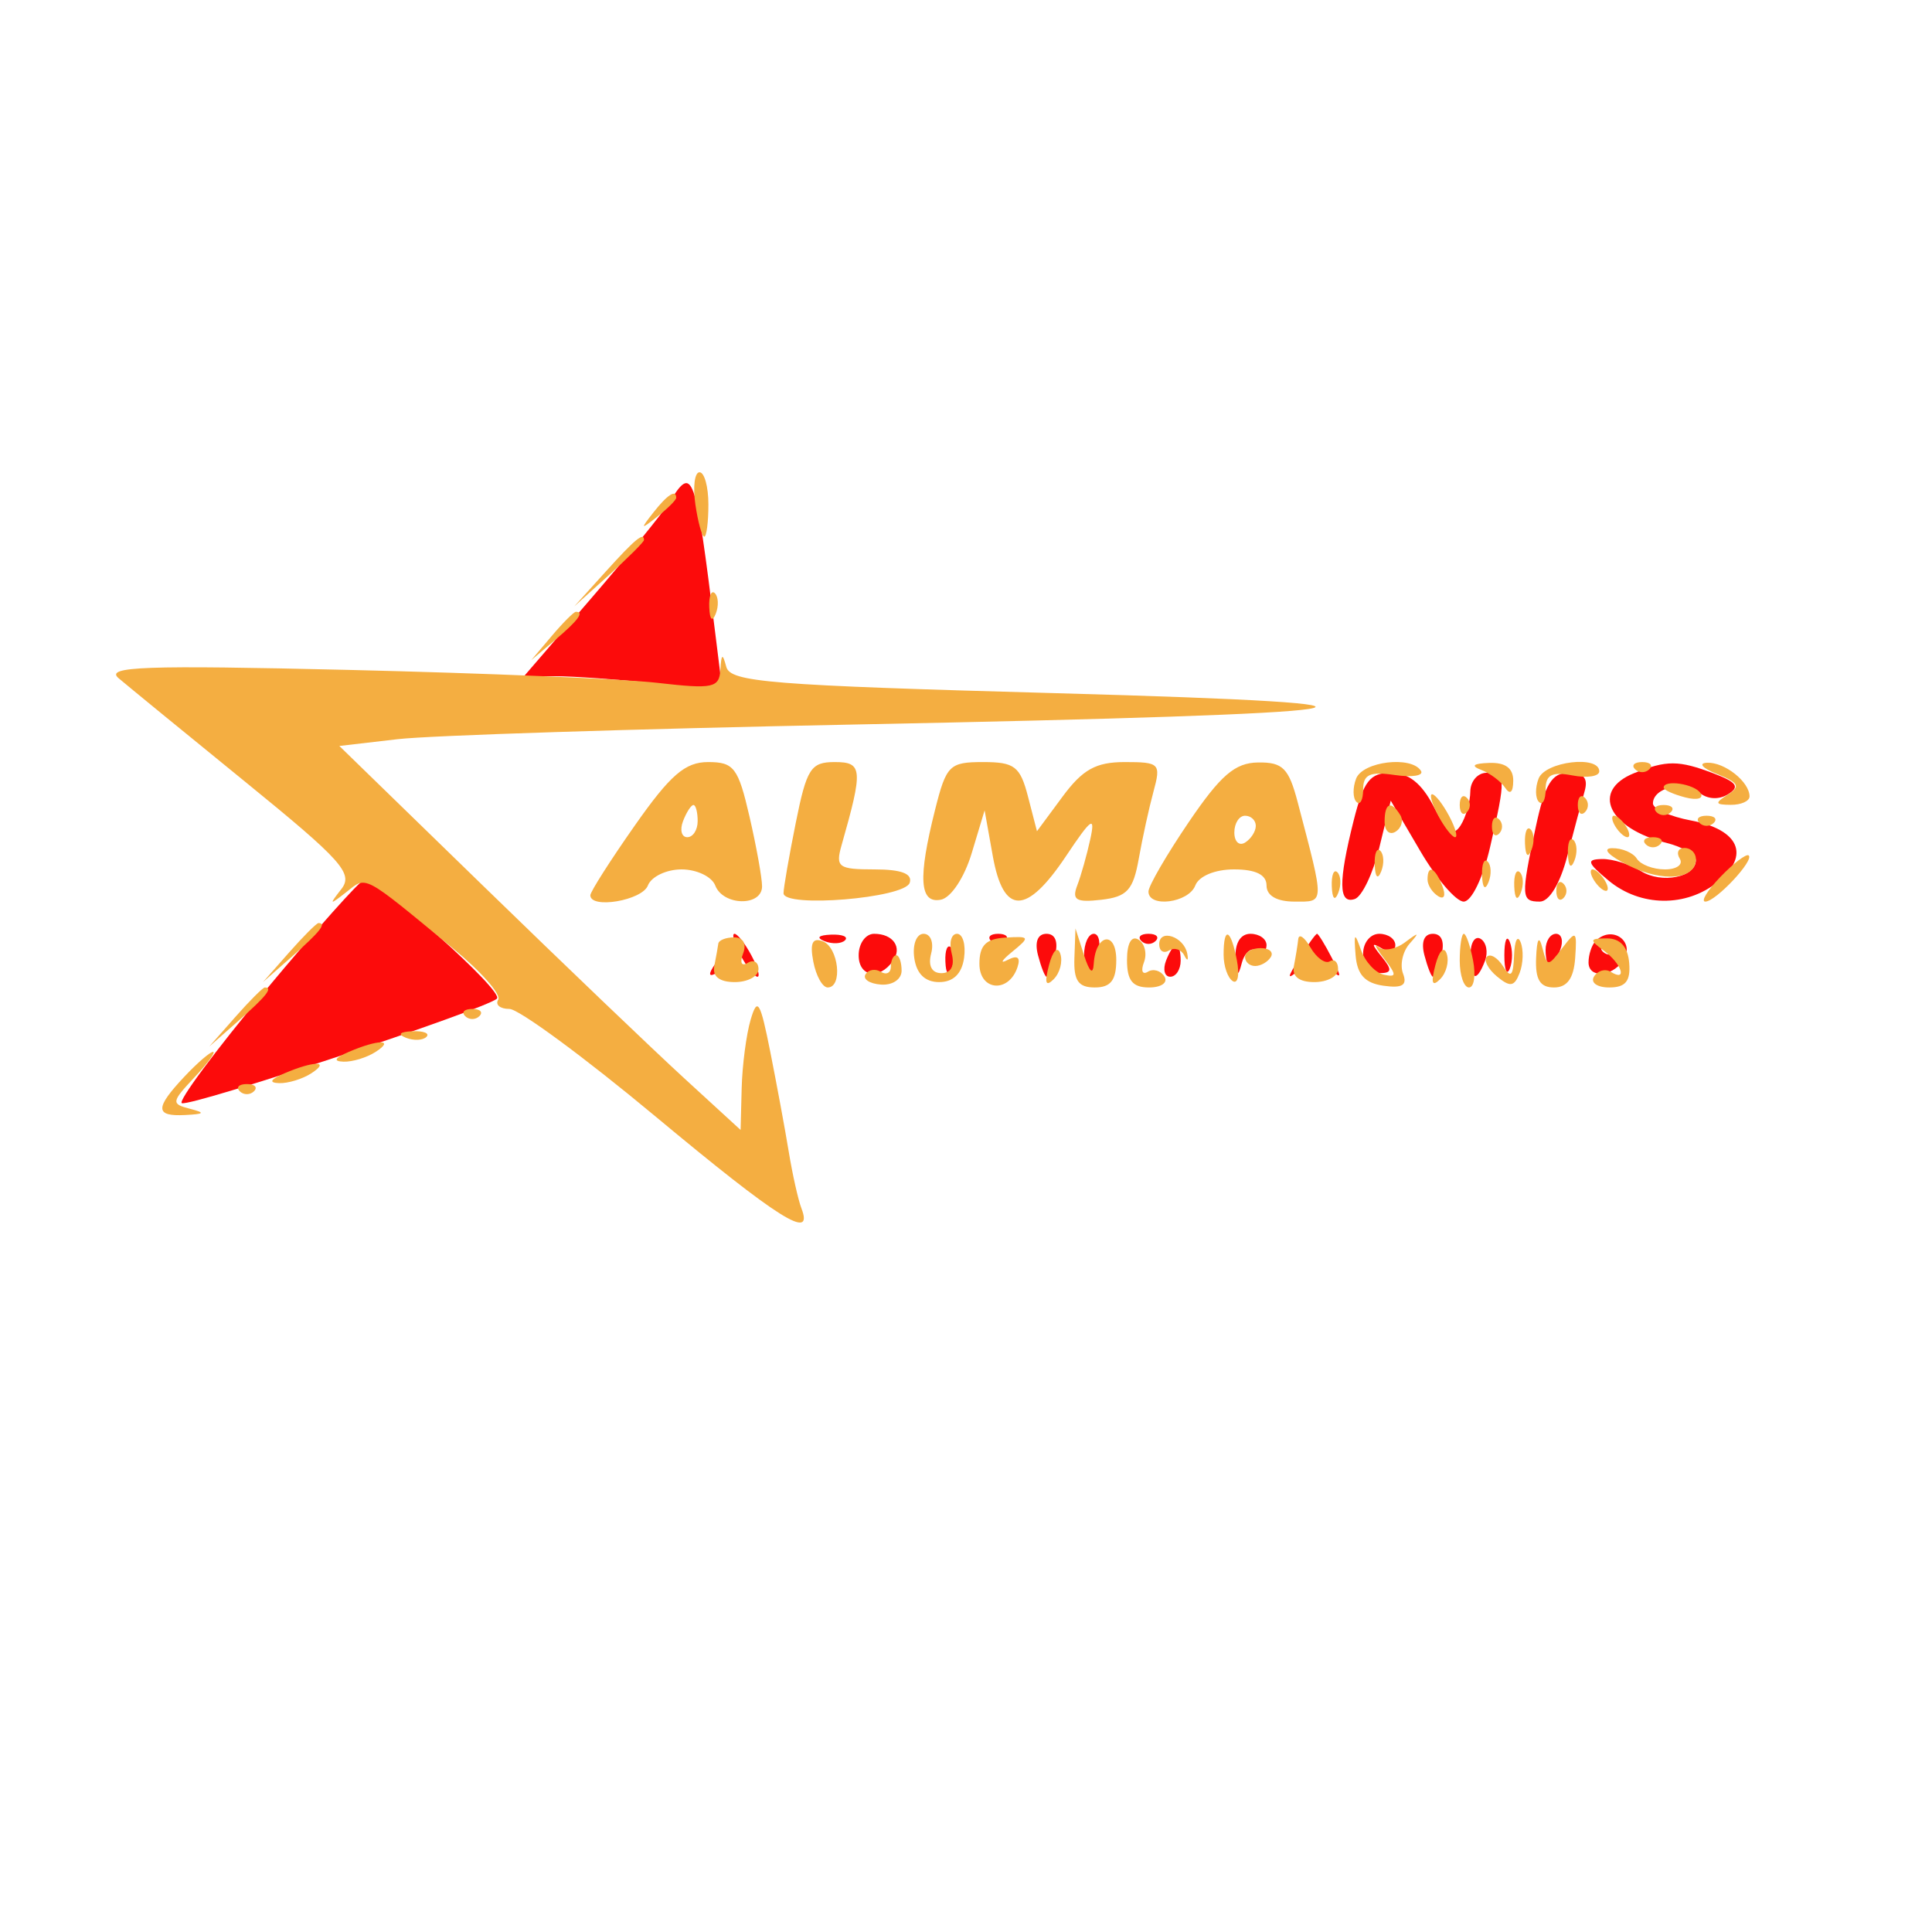 <svg xmlns="http://www.w3.org/2000/svg" width="180" height="180" viewBox="0 0 180 180" version="1.1"><path d="M 62.339 46.829 C 61.710 47.835, 58.412 51.885, 55.009 55.829 L 48.822 63 51.764 63 C 53.383 63, 57.540 63.296, 61.003 63.658 L 67.300 64.316 66.628 58.908 C 64.752 43.808, 64.561 43.271, 62.339 46.829 M 152.250 72.031 C 148.197 73.660, 149.818 77.163, 155.256 78.528 C 156.765 78.907, 158 79.632, 158 80.140 C 158 81.733, 154.817 82.367, 152.881 81.158 C 151.861 80.521, 150.234 80.015, 149.264 80.033 C 147.773 80.061, 147.865 80.371, 149.861 82.033 C 152.825 84.503, 157.094 84.554, 160.056 82.156 C 163.094 79.696, 162.037 77.285, 157.553 76.444 C 155.599 76.077, 154 75.363, 154 74.857 C 154 73.377, 156.912 72.682, 158.296 73.831 C 159.067 74.471, 160.130 74.537, 161 74 C 162.119 73.308, 161.825 72.884, 159.651 72.057 C 156.388 70.817, 155.281 70.813, 152.250 72.031 M 126.119 76.443 C 124.675 82.177, 124.704 84.265, 126.220 83.760 C 126.891 83.536, 127.920 81.383, 128.506 78.974 L 129.573 74.595 132.328 79.297 C 133.844 81.884, 135.663 84, 136.370 84 C 137.096 84, 138.167 81.787, 138.828 78.924 C 140.326 72.434, 140.306 72, 138.500 72 C 137.675 72, 136.993 72.787, 136.985 73.750 C 136.976 74.713, 136.572 76.128, 136.086 76.896 C 135.404 77.972, 134.829 77.571, 133.575 75.146 C 132.450 72.969, 131.223 72, 129.593 72 C 127.640 72, 127.046 72.760, 126.119 76.443 M 143.083 77.049 C 141.688 83.552, 141.713 84, 143.461 84 C 144.342 84, 145.359 82.310, 146.021 79.750 C 146.625 77.412, 147.348 74.713, 147.627 73.750 C 147.989 72.501, 147.567 72, 146.150 72 C 144.576 72, 143.942 73.044, 143.083 77.049 M 24.756 92.250 C 20.060 97.888, 16.545 102.625, 16.943 102.778 C 17.845 103.124, 45.205 94.049, 46.297 93.042 C 47.014 92.380, 35.361 82, 33.900 82 C 33.566 82, 29.451 86.612, 24.756 92.250 M 69 89 C 69.589 90.100, 70.295 91, 70.570 91 C 70.845 91, 70.589 90.100, 70 89 C 69.411 87.900, 68.705 87, 68.430 87 C 68.155 87, 68.411 87.900, 69 89 M 76.813 87.683 C 77.534 87.972, 78.397 87.936, 78.729 87.604 C 79.061 87.272, 78.471 87.036, 77.417 87.079 C 76.252 87.127, 76.015 87.364, 76.813 87.683 M 80 89 C 80 91.005, 81.902 91.333, 83.184 89.548 C 84.097 88.277, 83.223 87, 81.441 87 C 80.648 87, 80 87.900, 80 89 M 92.333 87.667 C 92.700 88.033, 93.300 88.033, 93.667 87.667 C 94.033 87.300, 93.733 87, 93 87 C 92.267 87, 91.967 87.300, 92.333 87.667 M 96.710 89 C 96.998 90.100, 97.353 91, 97.500 91 C 97.647 91, 98.002 90.100, 98.290 89 C 98.617 87.750, 98.320 87, 97.500 87 C 96.680 87, 96.383 87.750, 96.710 89 M 101 89 C 101 90.100, 101.173 91, 101.383 91 C 101.594 91, 102.002 90.100, 102.290 89 C 102.577 87.900, 102.405 87, 101.906 87 C 101.408 87, 101 87.900, 101 89 M 106.333 87.667 C 106.700 88.033, 107.300 88.033, 107.667 87.667 C 108.033 87.300, 107.733 87, 107 87 C 106.267 87, 105.967 87.300, 106.333 87.667 M 115.116 89.250 C 115.204 90.962, 115.342 91.079, 115.692 89.738 C 115.945 88.769, 116.567 88.233, 117.076 88.547 C 117.584 88.861, 118 88.641, 118 88.059 C 118 87.477, 117.325 87, 116.500 87 C 115.577 87, 115.045 87.865, 115.116 89.250 M 121.080 89.250 C 119.849 91.226, 119.859 91.351, 121.163 90.274 C 122.335 89.306, 122.921 89.306, 123.946 90.274 C 125.006 91.275, 125.032 91.087, 124.087 89.250 C 123.451 88.013, 122.829 87, 122.705 87 C 122.582 87, 121.851 88.013, 121.080 89.250 M 127 88.833 C 127 89.842, 127.668 90.667, 128.484 90.667 C 129.687 90.667, 129.734 90.378, 128.734 89.141 C 127.752 87.928, 127.755 87.770, 128.750 88.367 C 129.438 88.780, 130 88.641, 130 88.059 C 130 87.477, 129.325 87, 128.500 87 C 127.675 87, 127 87.825, 127 88.833 M 132.710 89 C 132.998 90.100, 133.353 91, 133.500 91 C 133.647 91, 134.002 90.100, 134.290 89 C 134.617 87.750, 134.320 87, 133.500 87 C 132.680 87, 132.383 87.750, 132.710 89 M 137 88.941 C 137 91.356, 137.556 91.599, 138.349 89.532 C 138.659 88.725, 138.482 87.798, 137.956 87.473 C 137.430 87.148, 137 87.809, 137 88.941 M 140.158 89 C 140.158 90.375, 140.385 90.938, 140.662 90.250 C 140.940 89.563, 140.940 88.438, 140.662 87.750 C 140.385 87.063, 140.158 87.625, 140.158 89 M 144 88.500 C 144 89.325, 144.177 90, 144.393 90 C 144.609 90, 145.045 89.325, 145.362 88.500 C 145.678 87.675, 145.501 87, 144.969 87 C 144.436 87, 144 87.675, 144 88.500 M 148.667 87.667 C 148.300 88.033, 148 88.933, 148 89.667 C 148 91.133, 150.102 91.055, 151.184 89.548 C 152.455 87.778, 150.223 86.110, 148.667 87.667 M 88.079 89.583 C 88.127 90.748, 88.364 90.985, 88.683 90.188 C 88.972 89.466, 88.936 88.603, 88.604 88.271 C 88.272 87.939, 88.036 88.529, 88.079 89.583 M 108.638 89.500 C 108.322 90.325, 108.499 91, 109.031 91 C 109.564 91, 110 90.325, 110 89.500 C 110 88.675, 109.823 88, 109.607 88 C 109.391 88, 108.955 88.675, 108.638 89.500 M 149.333 88.667 C 149.700 89.033, 150.300 89.033, 150.667 88.667 C 151.033 88.300, 150.733 88, 150 88 C 149.267 88, 148.967 88.300, 149.333 88.667 M 66.405 90.155 C 65.962 90.870, 66.130 91.038, 66.845 90.595 C 67.998 89.883, 68.393 89, 67.559 89 C 67.316 89, 66.797 89.520, 66.405 90.155" stroke="none" fill="#fc0b0b" fill-rule="evenodd"/><path d="M 64.787 47 C 65.029 48.650, 65.401 50, 65.613 50 C 65.826 50, 66 48.650, 66 47 C 66 45.350, 65.628 44, 65.173 44 C 64.718 44, 64.545 45.350, 64.787 47 M 60.872 47.750 C 59.629 49.336, 59.664 49.371, 61.250 48.128 C 62.212 47.373, 63 46.585, 63 46.378 C 63 45.555, 62.179 46.084, 60.872 47.750 M 56.437 53.250 L 53.500 56.500 56.750 53.563 C 58.538 51.948, 60 50.485, 60 50.313 C 60 49.540, 59.175 50.221, 56.437 53.250 M 66.079 56.583 C 66.127 57.748, 66.364 57.985, 66.683 57.188 C 66.972 56.466, 66.936 55.603, 66.604 55.271 C 66.272 54.939, 66.036 55.529, 66.079 56.583 M 51.405 59.250 L 49.500 61.500 51.750 59.595 C 53.864 57.805, 54.455 57, 53.655 57 C 53.465 57, 52.453 58.013, 51.405 59.250 M 67.116 62.390 C 67.011 64.093, 66.431 64.214, 61.250 63.619 C 58.087 63.256, 45.150 62.713, 32.500 62.414 C 13.423 61.963, 9.764 62.094, 11.047 63.185 C 11.899 63.908, 17.208 68.252, 22.846 72.839 C 31.866 80.175, 32.942 81.377, 31.799 82.839 C 30.637 84.325, 30.684 84.355, 32.250 83.128 C 34.198 81.600, 33.659 81.317, 42.225 88.377 C 44.824 90.519, 46.710 92.660, 46.416 93.136 C 46.122 93.611, 46.592 94, 47.460 94 C 48.328 94, 54.443 98.500, 61.049 104 C 72.577 113.598, 75.850 115.659, 74.666 112.571 C 74.364 111.785, 73.834 109.423, 73.489 107.321 C 73.143 105.219, 72.368 101.025, 71.766 98 C 70.827 93.277, 70.569 92.853, 69.936 95 C 69.531 96.375, 69.155 99.249, 69.100 101.387 L 69 105.274 63.750 100.461 C 60.862 97.814, 52.451 89.765, 45.057 82.574 L 31.615 69.500 37.057 68.867 C 40.051 68.519, 59.150 67.905, 79.500 67.504 C 130.062 66.505, 135.807 65.612, 98.299 64.580 C 71.712 63.848, 68.046 63.554, 67.665 62.124 C 67.321 60.835, 67.208 60.889, 67.116 62.390 M 59.145 76.909 C 56.865 80.159, 55 83.084, 55 83.409 C 55 84.715, 59.826 83.897, 60.362 82.500 C 60.678 81.675, 62.090 81, 63.500 81 C 64.910 81, 66.322 81.675, 66.638 82.500 C 67.371 84.408, 71 84.472, 71 82.576 C 71 81.793, 70.473 78.868, 69.828 76.076 C 68.778 71.527, 68.378 71, 65.973 71 C 63.832 71, 62.452 72.195, 59.145 76.909 M 74.138 76.667 C 73.512 79.784, 73 82.731, 73 83.217 C 73 84.611, 84.282 83.683, 84.754 82.250 C 85.034 81.401, 83.980 81, 81.467 81 C 78.107 81, 77.826 80.793, 78.407 78.750 C 80.427 71.656, 80.373 71, 77.763 71 C 75.540 71, 75.155 71.602, 74.138 76.667 M 87.119 75.443 C 85.510 81.830, 85.664 84.212, 87.660 83.823 C 88.601 83.640, 89.844 81.766, 90.528 79.500 L 91.734 75.500 92.495 79.750 C 93.487 85.293, 95.629 85.291, 99.331 79.743 C 101.678 76.226, 102.064 75.955, 101.586 78.157 C 101.268 79.619, 100.720 81.567, 100.367 82.487 C 99.844 83.850, 100.258 84.098, 102.601 83.830 C 105.010 83.553, 105.577 82.933, 106.097 80 C 106.439 78.075, 107.055 75.263, 107.467 73.750 C 108.179 71.140, 108.043 71, 104.796 71 C 102.103 71, 100.870 71.685, 98.994 74.222 L 96.612 77.443 95.778 74.222 C 95.046 71.399, 94.527 71, 91.590 71 C 88.457 71, 88.164 71.292, 87.119 75.443 M 110.750 76.600 C 108.688 79.639, 107 82.547, 107 83.062 C 107 84.604, 110.739 84.122, 111.362 82.500 C 111.698 81.623, 113.197 81, 114.969 81 C 116.997 81, 118 81.497, 118 82.500 C 118 83.450, 118.956 84, 120.608 84 C 123.444 84, 123.432 84.384, 120.906 74.750 C 120.071 71.564, 119.515 71.006, 117.211 71.038 C 115.061 71.068, 113.724 72.220, 110.750 76.600 M 126.345 72.543 C 126.019 73.392, 126.034 74.367, 126.376 74.710 C 126.719 75.053, 127 74.532, 127 73.553 C 127 72.151, 127.626 71.865, 129.947 72.206 C 131.568 72.443, 132.667 72.270, 132.388 71.819 C 131.506 70.391, 126.962 70.936, 126.345 72.543 M 138 71.729 C 138.825 72.043, 139.831 72.795, 140.235 73.400 C 140.688 74.078, 140.975 73.829, 140.985 72.750 C 140.995 71.574, 140.262 71.026, 138.750 71.079 C 137.247 71.132, 136.998 71.347, 138 71.729 M 143.345 72.543 C 143.019 73.392, 143.034 74.367, 143.376 74.710 C 143.719 75.053, 144 74.531, 144 73.550 C 144 72.187, 144.589 71.879, 146.500 72.245 C 147.875 72.508, 149 72.335, 149 71.861 C 149 70.337, 143.958 70.945, 143.345 72.543 M 152.333 71.667 C 152.700 72.033, 153.300 72.033, 153.667 71.667 C 154.033 71.300, 153.733 71, 153 71 C 152.267 71, 151.967 71.300, 152.333 71.667 M 159.976 72.115 C 161.998 72.922, 162.181 73.274, 160.976 74.036 C 159.735 74.821, 159.778 74.972, 161.250 74.985 C 162.213 74.993, 163 74.640, 163 74.200 C 163 72.839, 160.680 70.997, 159.050 71.063 C 158.194 71.098, 158.608 71.569, 159.976 72.115 M 155 73.383 C 155 73.594, 155.901 74.002, 157.001 74.290 C 158.102 74.578, 158.751 74.405, 158.442 73.907 C 157.904 73.036, 155 72.594, 155 73.383 M 134 76 C 134.589 77.100, 135.295 78, 135.570 78 C 135.845 78, 135.589 77.100, 135 76 C 134.411 74.900, 133.705 74, 133.430 74 C 133.155 74, 133.411 74.900, 134 76 M 136 75 C 136 75.733, 136.300 76.033, 136.667 75.667 C 137.033 75.300, 137.033 74.700, 136.667 74.333 C 136.300 73.967, 136 74.267, 136 75 M 147 75 C 147 75.733, 147.300 76.033, 147.667 75.667 C 148.033 75.300, 148.033 74.700, 147.667 74.333 C 147.300 73.967, 147 74.267, 147 75 M 63.638 76.500 C 63.322 77.325, 63.499 78, 64.031 78 C 64.564 78, 65 77.325, 65 76.500 C 65 75.675, 64.823 75, 64.607 75 C 64.391 75, 63.955 75.675, 63.638 76.500 M 129 76.559 C 129 77.416, 129.457 77.835, 130.016 77.490 C 130.575 77.144, 130.774 76.443, 130.457 75.931 C 129.600 74.544, 129 74.802, 129 76.559 M 154.333 75.667 C 154.700 76.033, 155.300 76.033, 155.667 75.667 C 156.033 75.300, 155.733 75, 155 75 C 154.267 75, 153.967 75.300, 154.333 75.667 M 115 77.559 C 115 78.416, 115.450 78.840, 116 78.500 C 116.550 78.160, 117 77.459, 117 76.941 C 117 76.423, 116.550 76, 116 76 C 115.450 76, 115 76.702, 115 77.559 M 139 77 C 139 77.733, 139.300 78.033, 139.667 77.667 C 140.033 77.300, 140.033 76.700, 139.667 76.333 C 139.300 75.967, 139 76.267, 139 77 M 150.500 77 C 150.840 77.550, 151.343 78, 151.618 78 C 151.893 78, 151.840 77.550, 151.500 77 C 151.160 76.450, 150.657 76, 150.382 76 C 150.107 76, 150.160 76.450, 150.500 77 M 158.333 76.667 C 158.700 77.033, 159.300 77.033, 159.667 76.667 C 160.033 76.300, 159.733 76, 159 76 C 158.267 76, 157.967 76.300, 158.333 76.667 M 142.079 78.583 C 142.127 79.748, 142.364 79.985, 142.683 79.188 C 142.972 78.466, 142.936 77.603, 142.604 77.271 C 142.272 76.939, 142.036 77.529, 142.079 78.583 M 146.079 79.583 C 146.127 80.748, 146.364 80.985, 146.683 80.188 C 146.972 79.466, 146.936 78.603, 146.604 78.271 C 146.272 77.939, 146.036 78.529, 146.079 79.583 M 153.333 78.667 C 153.700 79.033, 154.300 79.033, 154.667 78.667 C 155.033 78.300, 154.733 78, 154 78 C 153.267 78, 152.967 78.300, 153.333 78.667 M 128.079 80.583 C 128.127 81.748, 128.364 81.985, 128.683 81.188 C 128.972 80.466, 128.936 79.603, 128.604 79.271 C 128.272 78.939, 128.036 79.529, 128.079 80.583 M 151.729 80.638 C 154.978 82.239, 158 81.947, 158 80.031 C 158 79.464, 157.523 79, 156.941 79 C 156.359 79, 156.160 79.450, 156.500 80 C 156.840 80.550, 156.218 81, 155.118 81 C 154.018 81, 152.840 80.550, 152.500 80 C 152.160 79.450, 151.121 79.010, 150.191 79.023 C 149.222 79.036, 149.878 79.725, 151.729 80.638 M 160.286 81.699 C 159.068 82.965, 158.436 84, 158.881 84 C 159.856 84, 163.494 80.112, 162.911 79.693 C 162.685 79.531, 161.504 80.434, 160.286 81.699 M 138.079 81.583 C 138.127 82.748, 138.364 82.985, 138.683 82.188 C 138.972 81.466, 138.936 80.603, 138.604 80.271 C 138.272 79.939, 138.036 80.529, 138.079 81.583 M 124.079 82.583 C 124.127 83.748, 124.364 83.985, 124.683 83.188 C 124.972 82.466, 124.936 81.603, 124.604 81.271 C 124.272 80.939, 124.036 81.529, 124.079 82.583 M 133 81.941 C 133 82.459, 133.445 83.157, 133.989 83.493 C 134.555 83.843, 134.723 83.442, 134.382 82.552 C 133.717 80.820, 133 80.503, 133 81.941 M 141.079 82.583 C 141.127 83.748, 141.364 83.985, 141.683 83.188 C 141.972 82.466, 141.936 81.603, 141.604 81.271 C 141.272 80.939, 141.036 81.529, 141.079 82.583 M 148.500 82 C 148.840 82.550, 149.343 83, 149.618 83 C 149.893 83, 149.840 82.550, 149.500 82 C 149.160 81.450, 148.657 81, 148.382 81 C 148.107 81, 148.160 81.450, 148.500 82 M 145 83 C 145 83.733, 145.300 84.033, 145.667 83.667 C 146.033 83.300, 146.033 82.700, 145.667 82.333 C 145.300 81.967, 145 82.267, 145 83 M 26.924 88.750 L 24.500 91.500 27.250 89.076 C 29.820 86.810, 30.459 86, 29.674 86 C 29.495 86, 28.258 87.237, 26.924 88.750 M 66.923 87.917 C 66.881 88.237, 66.713 89.175, 66.549 90 C 66.356 90.971, 67.030 91.500, 68.459 91.500 C 69.673 91.500, 70.667 90.957, 70.667 90.294 C 70.667 89.631, 70.215 89.367, 69.663 89.708 C 69.088 90.064, 68.905 89.690, 69.235 88.831 C 69.577 87.939, 69.241 87.333, 68.405 87.333 C 67.632 87.333, 66.966 87.596, 66.923 87.917 M 75.773 89.591 C 76.026 90.916, 76.631 92, 77.117 92 C 78.533 92, 78.133 88.265, 76.656 87.698 C 75.694 87.329, 75.443 87.866, 75.773 89.591 M 85.180 89.250 C 85.390 90.727, 86.187 91.500, 87.500 91.500 C 88.813 91.500, 89.610 90.727, 89.820 89.250 C 89.995 88.013, 89.700 87, 89.163 87 C 88.626 87, 88.403 87.825, 88.667 88.833 C 88.967 89.982, 88.610 90.667, 87.710 90.667 C 86.810 90.667, 86.453 89.982, 86.754 88.833 C 87.020 87.816, 86.705 87, 86.047 87 C 85.389 87, 85.003 88.002, 85.180 89.250 M 91.250 89.799 C 91.250 92.322, 93.981 92.562, 94.797 90.111 C 95.104 89.188, 94.796 88.961, 93.880 89.435 C 93.121 89.827, 93.310 89.486, 94.301 88.677 C 95.994 87.293, 95.956 87.214, 93.676 87.353 C 91.855 87.463, 91.250 88.073, 91.250 89.799 M 100.100 89.250 C 100.023 91.367, 100.461 92, 102 92 C 103.479 92, 104 91.333, 104 89.441 C 104 86.661, 102.066 87, 101.900 89.809 C 101.838 90.862, 101.498 90.556, 101 89 L 100.199 86.500 100.100 89.250 M 105 89.441 C 105 91.358, 105.517 92, 107.059 92 C 108.199 92, 108.838 91.546, 108.490 90.984 C 108.144 90.425, 107.448 90.223, 106.942 90.536 C 106.437 90.848, 106.273 90.451, 106.580 89.653 C 106.886 88.855, 106.656 87.905, 106.068 87.542 C 105.417 87.140, 105 87.881, 105 89.441 M 108 87.976 C 108 88.604, 108.412 88.864, 108.915 88.553 C 109.418 88.242, 110.059 88.452, 110.340 89.019 C 110.620 89.586, 110.743 89.504, 110.612 88.838 C 110.302 87.252, 108 86.492, 108 87.976 M 114 88.941 C 114 90.009, 114.385 91.120, 114.856 91.411 C 115.326 91.702, 115.499 90.828, 115.239 89.470 C 114.675 86.519, 114 86.231, 114 88.941 M 120.954 87.500 C 120.895 88.050, 120.713 89.175, 120.549 90 C 120.356 90.971, 121.030 91.500, 122.459 91.500 C 123.673 91.500, 124.667 90.957, 124.667 90.294 C 124.667 89.631, 124.319 89.303, 123.895 89.565 C 123.470 89.827, 122.659 89.245, 122.092 88.271 C 121.525 87.297, 121.013 86.950, 120.954 87.500 M 126.298 89 C 126.444 90.802, 127.168 91.594, 128.891 91.838 C 130.657 92.088, 131.135 91.793, 130.719 90.710 C 130.409 89.903, 130.684 88.648, 131.328 87.920 C 132.284 86.841, 132.206 86.816, 130.908 87.790 C 130.032 88.446, 128.922 88.649, 128.441 88.241 C 127.960 87.834, 128.190 88.313, 128.952 89.306 C 130.138 90.852, 130.134 91.069, 128.919 90.806 C 128.139 90.638, 127.184 89.600, 126.798 88.500 C 126.209 86.820, 126.129 86.901, 126.298 89 M 136 89.500 C 136 90.875, 136.388 92, 136.861 92 C 137.335 92, 137.508 90.875, 137.245 89.500 C 136.982 88.125, 136.594 87, 136.383 87 C 136.173 87, 136 88.125, 136 89.500 M 141.064 89 C 140.990 90.945, 140.763 91.173, 140.039 90.029 C 139.527 89.220, 138.848 88.818, 138.530 89.136 C 138.212 89.455, 138.632 90.280, 139.464 90.970 C 140.698 91.995, 141.088 91.935, 141.582 90.646 C 141.916 89.777, 141.957 88.489, 141.673 87.783 C 141.390 87.077, 141.115 87.625, 141.064 89 M 143.116 89.250 C 143.031 91.265, 143.477 92, 144.782 92 C 146.013 92, 146.623 91.149, 146.756 89.250 C 146.933 86.707, 146.843 86.637, 145.561 88.322 C 144.220 90.084, 144.159 90.084, 143.703 88.322 C 143.391 87.114, 143.193 87.427, 143.116 89.250 M 149.433 88.575 C 151.093 89.788, 151.653 91.522, 150.069 90.543 C 149.557 90.226, 148.856 90.425, 148.510 90.984 C 148.163 91.546, 148.797 92, 149.930 92 C 151.451 92, 151.929 91.413, 151.788 89.714 C 151.665 88.217, 150.955 87.429, 149.732 87.429 C 148.084 87.429, 148.049 87.563, 149.433 88.575 M 97.731 89.920 C 97.296 91.583, 97.426 91.974, 98.168 91.232 C 98.750 90.650, 99.028 89.585, 98.788 88.863 C 98.538 88.114, 98.085 88.568, 97.731 89.920 M 116 89.167 C 116 89.625, 116.423 90, 116.941 90 C 117.459 90, 118.114 89.625, 118.397 89.167 C 118.680 88.708, 118.257 88.333, 117.456 88.333 C 116.655 88.333, 116 88.708, 116 89.167 M 133.731 89.920 C 133.296 91.583, 133.426 91.974, 134.168 91.232 C 134.750 90.650, 135.028 89.585, 134.788 88.863 C 134.538 88.114, 134.085 88.568, 133.731 89.920 M 83 90.059 C 83 90.641, 82.581 90.859, 82.069 90.543 C 81.557 90.226, 80.913 90.331, 80.638 90.776 C 80.363 91.221, 81.007 91.650, 82.069 91.730 C 83.149 91.812, 84 91.242, 84 90.438 C 84 89.647, 83.775 89, 83.500 89 C 83.225 89, 83 89.477, 83 90.059 M 21.924 94.750 L 19.500 97.500 22.250 95.076 C 24.820 92.810, 25.459 92, 24.674 92 C 24.495 92, 23.258 93.237, 21.924 94.750 M 43.333 94.667 C 43.700 95.033, 44.300 95.033, 44.667 94.667 C 45.033 94.300, 44.733 94, 44 94 C 43.267 94, 42.967 94.300, 43.333 94.667 M 37.813 96.683 C 38.534 96.972, 39.397 96.936, 39.729 96.604 C 40.061 96.272, 39.471 96.036, 38.417 96.079 C 37.252 96.127, 37.015 96.364, 37.813 96.683 M 32.500 98 C 31.181 98.567, 31.011 98.878, 32 98.914 C 32.825 98.945, 34.175 98.533, 35 98 C 36.828 96.819, 35.249 96.819, 32.500 98 M 17.174 100.314 C 14.418 103.248, 14.435 104.029, 17.250 103.884 C 19.078 103.790, 19.155 103.679, 17.661 103.293 C 15.945 102.851, 15.974 102.657, 18.085 100.409 C 19.330 99.084, 20.124 98, 19.849 98 C 19.574 98, 18.370 99.042, 17.174 100.314 M 26.500 100 C 25.181 100.567, 25.011 100.878, 26 100.914 C 26.825 100.945, 28.175 100.533, 29 100 C 30.828 98.819, 29.249 98.819, 26.500 100 M 22.333 101.667 C 22.700 102.033, 23.300 102.033, 23.667 101.667 C 24.033 101.300, 23.733 101, 23 101 C 22.267 101, 21.967 101.300, 22.333 101.667" stroke="none" fill="#f4ae41" fill-rule="evenodd"/></svg>